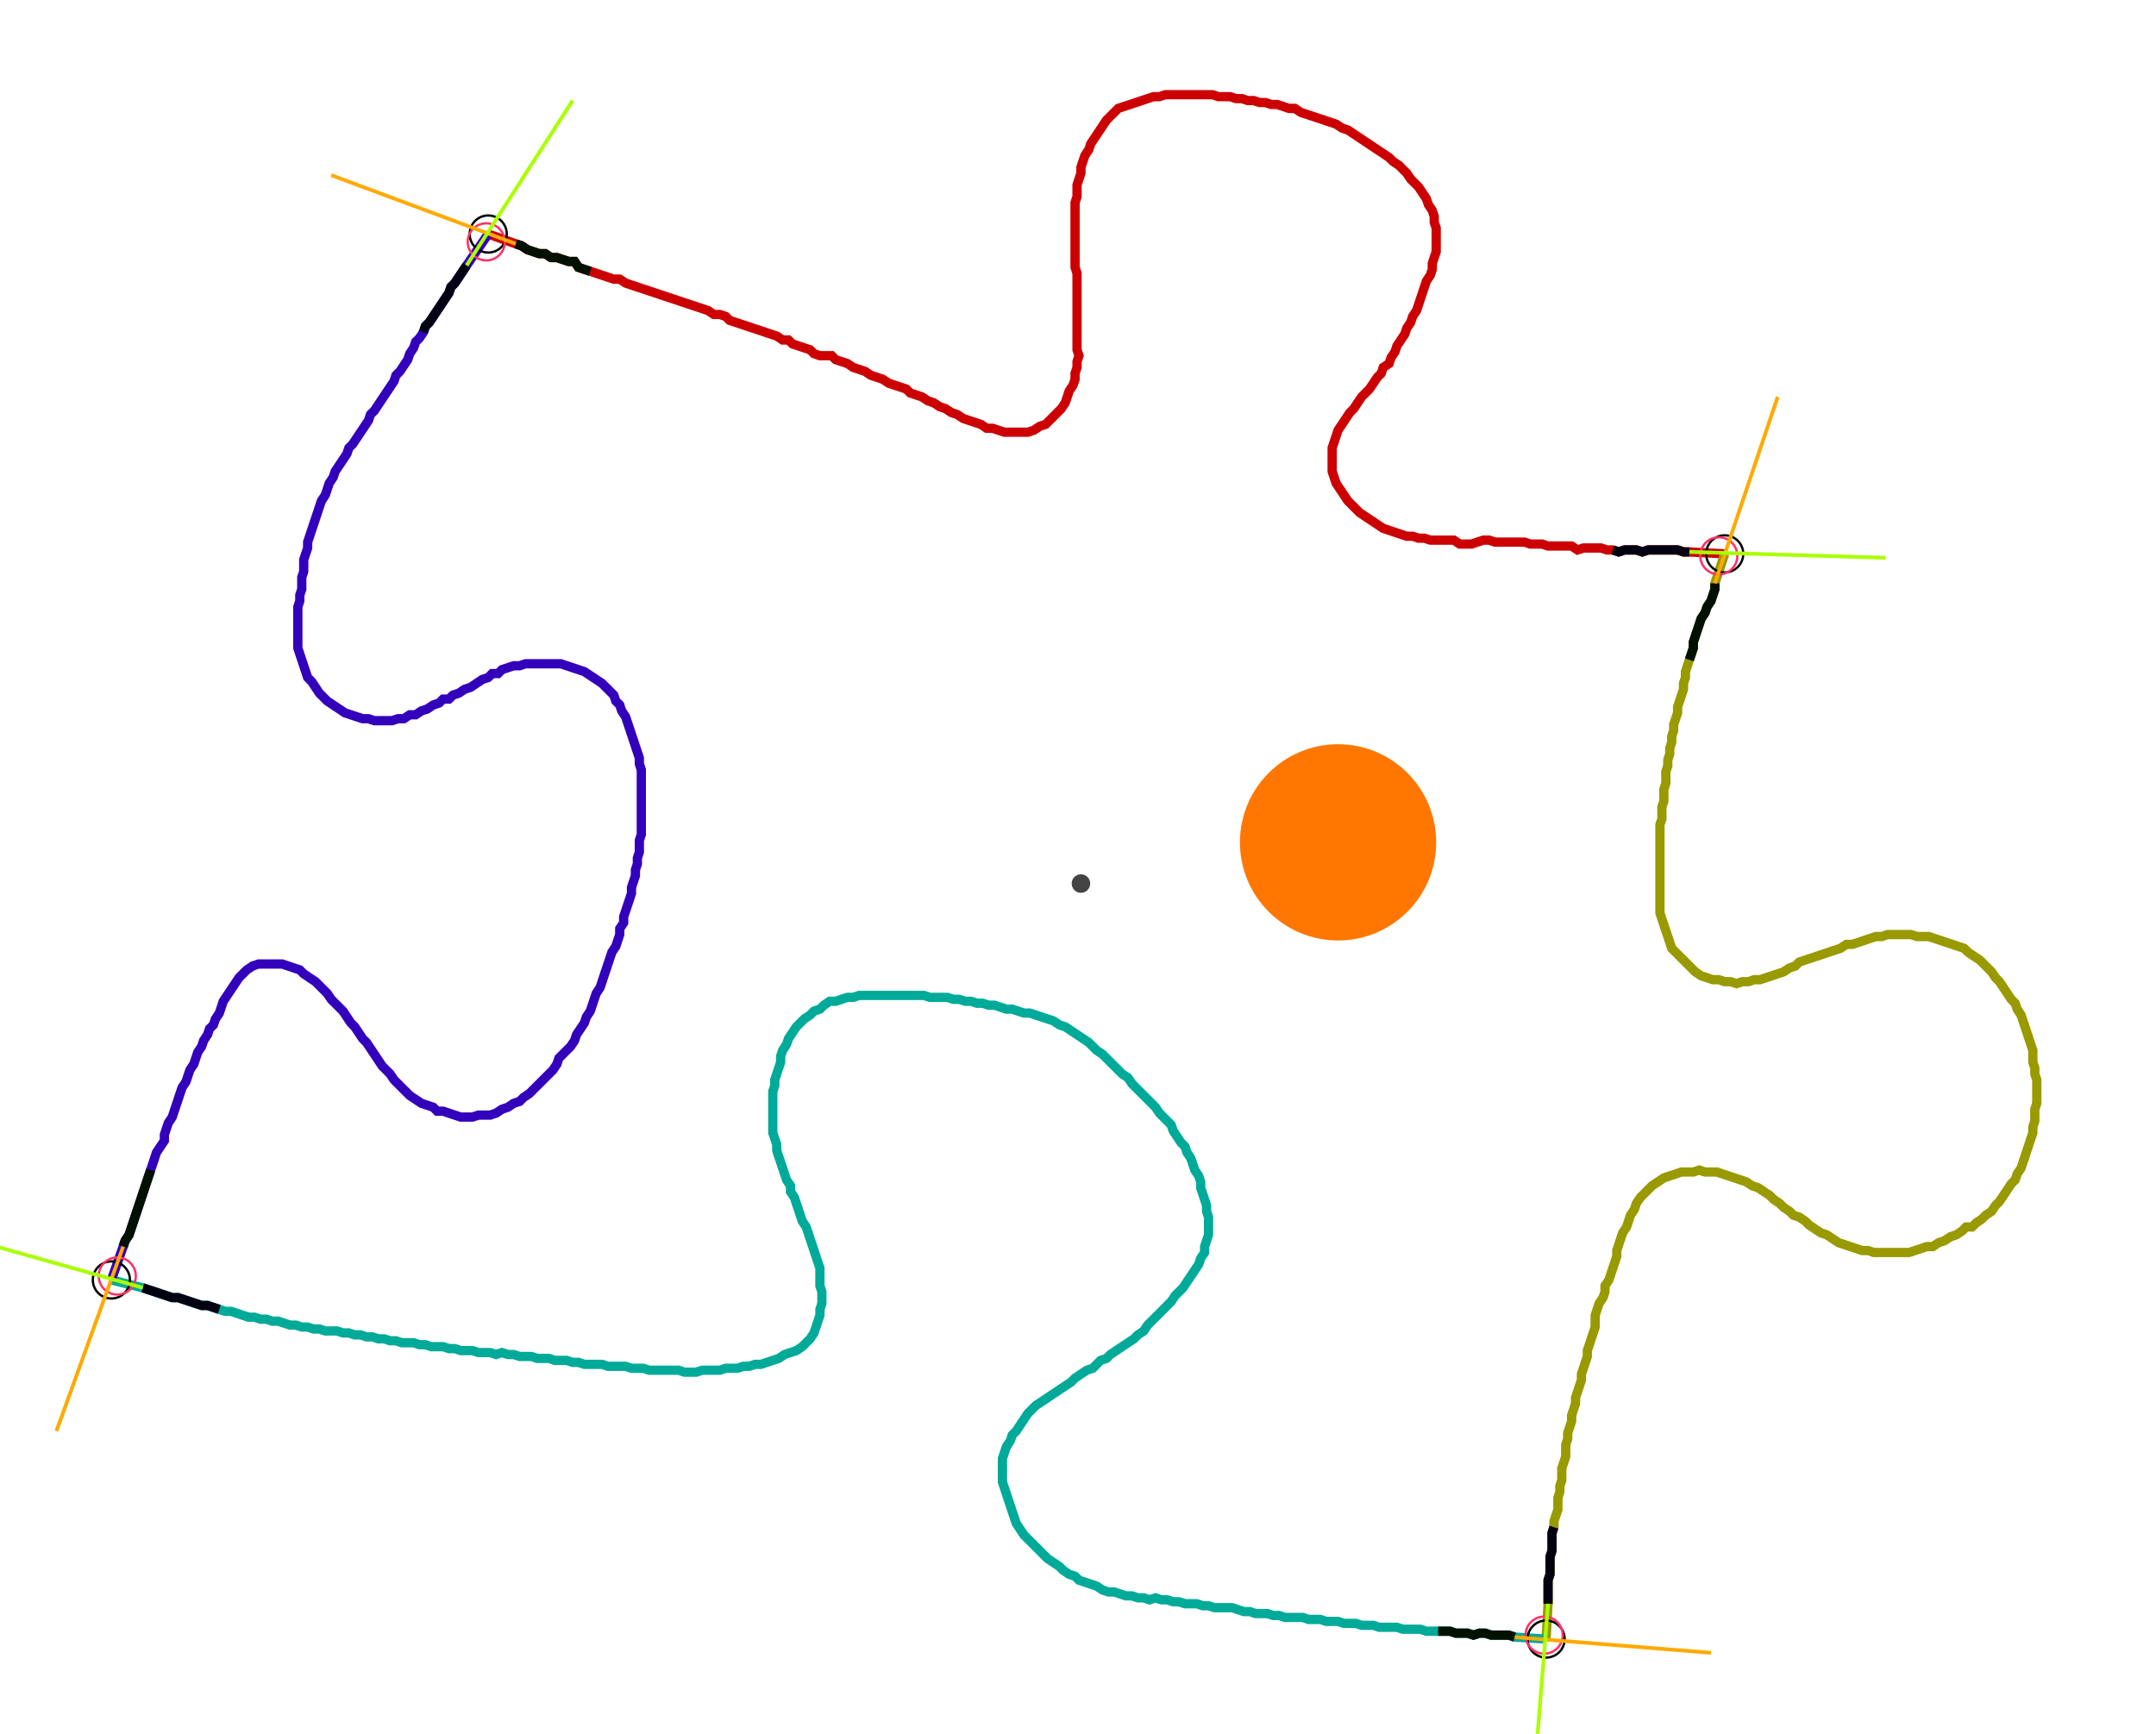 <?xml version="1.0" encoding="UTF-8" standalone="no"?><svg width="622.857" height="500.952" viewBox="-10 -10 227.619 186.984" xmlns="http://www.w3.org/2000/svg" xmlns:xlink="http://www.w3.org/1999/xlink"><polyline points="40.212,15.238 43.175,16.296 43.81,16.508 44.444,16.931 45.079,17.143 45.714,17.354 46.349,17.354 46.984,17.778 47.619,17.778 48.254,17.989 48.889,18.201 49.524,18.201 49.947,18.836 50.582,19.048 51.217,19.259 51.852,19.471 52.487,19.683 53.122,19.894 53.757,20.106 54.392,20.106 55.026,20.529 55.661,20.741 56.296,20.952 56.931,21.164 57.566,21.376 58.201,21.587 58.836,21.799 59.471,22.011 60.106,22.222 60.741,22.434 61.376,22.646 62.011,22.857 62.646,23.069 63.28,23.28 63.915,23.492 64.55,23.915 65.185,23.915 65.82,24.127 66.243,24.55 66.878,24.762 67.513,24.974 68.148,25.185 68.783,25.397 69.418,25.608 70.053,25.82 70.688,26.032 71.323,26.243 71.958,26.667 72.593,26.667 73.016,27.09 73.651,27.302 74.286,27.513 74.921,27.725 75.344,28.148 75.979,28.36 76.614,28.36 77.249,28.36 77.672,28.783 78.307,28.995 78.942,29.206 79.577,29.63 80.212,29.841 80.847,30.053 81.481,30.476 82.116,30.688 82.751,30.899 83.386,31.323 84.021,31.534 84.656,31.746 85.291,31.958 85.714,32.381 86.349,32.593 86.984,32.804 87.619,33.228 88.254,33.439 88.889,33.862 89.524,34.074 90.159,34.497 90.794,34.709 91.429,35.132 92.063,35.344 92.698,35.556 93.333,35.767 93.968,36.19 94.603,36.19 95.238,36.402 95.873,36.614 96.508,36.614 97.143,36.614 97.778,36.614 98.413,36.614 99.048,36.402 99.683,35.979 100.317,35.767 100.741,35.344 101.164,34.921 101.587,34.497 102.011,34.074 102.434,33.439 102.646,32.804 102.857,32.169 103.28,31.534 103.492,30.899 103.492,30.265 103.704,29.63 103.704,28.995 103.915,28.36 103.704,27.725 103.704,27.09 103.704,26.455 103.704,25.82 103.704,25.185 103.704,24.55 103.704,23.915 103.704,23.28 103.704,22.646 103.704,22.011 103.704,21.376 103.704,20.741 103.704,20.106 103.704,19.471 103.492,18.836 103.492,18.201 103.492,17.566 103.492,16.931 103.492,16.296 103.492,15.661 103.492,15.026 103.492,14.392 103.492,13.757 103.492,13.122 103.492,12.487 103.492,11.852 103.704,11.217 103.704,10.582 103.704,9.947 103.915,9.312 104.127,8.677 104.127,8.042 104.339,7.407 104.55,6.772 104.974,6.138 105.185,5.503 105.608,4.868 106.032,4.233 106.455,3.598 106.878,2.963 107.302,2.54 107.725,2.116 108.148,1.693 108.783,1.481 109.418,1.27 110.053,1.058 110.688,0.847 111.323,0.635 111.958,0.423 112.593,0.423 113.228,0.212 113.862,0.212 114.497,0.212 115.132,0.212 115.767,0.212 116.402,0.212 117.037,0.212 117.672,0.212 118.307,0.212 118.942,0.423 119.577,0.423 120.212,0.423 120.847,0.635 121.481,0.635 122.116,0.847 122.751,0.847 123.386,1.058 124.021,1.058 124.656,1.27 125.291,1.27 125.926,1.481 126.561,1.693 127.196,1.693 127.831,2.116 128.466,2.328 129.101,2.54 129.735,2.751 130.37,2.963 131.005,3.175 131.64,3.386 132.275,3.81 132.91,4.021 133.545,4.444 134.18,4.868 134.815,5.291 135.45,5.714 136.085,6.138 136.72,6.561 137.354,6.984 137.778,7.407 138.413,7.831 138.836,8.254 139.259,8.677 139.683,9.312 140.106,9.735 140.529,10.159 140.952,10.794 141.376,11.429 141.587,12.063 142.011,12.698 142.222,13.333 142.222,13.968 142.434,14.603 142.434,15.238 142.434,15.873 142.434,16.508 142.434,17.143 142.222,17.778 142.011,18.413 142.011,19.048 141.799,19.683 141.376,20.317 141.164,20.952 140.952,21.587 140.741,22.222 140.529,22.857 140.317,23.492 139.894,24.127 139.683,24.762 139.259,25.397 139.048,26.032 138.624,26.667 138.201,27.302 137.989,27.937 137.566,28.571 137.354,29.206 136.72,29.63 136.508,30.265 136.085,30.688 135.661,31.323 135.238,31.958 134.815,32.381 134.392,32.804 133.968,33.439 133.545,34.074 133.122,34.497 132.698,35.132 132.275,35.767 131.852,36.402 131.64,37.037 131.429,37.672 131.217,38.307 131.217,38.942 131.217,39.577 131.217,40.212 131.217,40.847 131.429,41.481 131.64,42.116 132.063,42.751 132.487,43.386 132.91,44.021 133.333,44.444 133.757,44.868 134.18,45.291 134.815,45.714 135.45,46.138 136.085,46.561 136.72,46.984 137.354,47.196 137.989,47.407 138.624,47.619 139.259,47.831 139.894,47.831 140.529,48.042 141.164,48.042 141.799,48.254 142.434,48.254 143.069,48.254 143.704,48.254 144.339,48.254 144.974,48.677 145.608,48.677 146.243,48.677 146.878,48.466 147.513,48.254 148.148,48.254 148.783,48.466 149.418,48.466 150.053,48.466 150.688,48.466 151.323,48.466 151.958,48.466 152.593,48.677 153.228,48.677 153.862,48.677 154.497,48.889 155.132,48.889 155.767,48.889 156.402,48.889 157.037,48.889 157.672,49.312 158.307,49.101 158.942,49.101 159.577,49.101 160.212,49.101 160.847,49.312 161.481,49.312 162.116,49.524 162.751,49.312 163.386,49.312 164.021,49.312 164.656,49.524 165.291,49.312 165.926,49.312 166.561,49.312 167.196,49.312 167.831,49.312 168.466,49.312 169.101,49.524 169.735,49.524 173.545,49.735" style="fill:none; stroke:#cc0000; stroke-width:1.0"  /><polyline points="173.545,49.735 172.487,52.91 172.487,53.545 172.275,54.18 172.063,54.815 171.64,55.45 171.429,56.085 171.005,56.72 170.794,57.354 170.582,57.989 170.37,58.624 170.159,59.259 170.159,59.894 169.947,60.529 169.735,61.164 169.524,61.799 169.312,62.434 169.312,63.069 169.101,63.704 169.101,64.339 168.889,64.974 168.677,65.608 168.466,66.243 168.466,66.878 168.254,67.513 168.042,68.148 168.042,68.783 167.831,69.418 167.831,70.053 167.619,70.688 167.619,71.323 167.407,71.958 167.407,72.593 167.196,73.228 167.196,73.862 167.196,74.497 166.984,75.132 166.984,75.767 166.984,76.402 166.772,77.037 166.772,77.672 166.772,78.307 166.561,78.942 166.561,79.577 166.561,80.212 166.561,80.847 166.561,81.481 166.561,82.116 166.561,82.751 166.561,83.386 166.561,84.021 166.561,84.656 166.561,85.291 166.561,85.926 166.561,86.561 166.561,87.196 166.561,87.831 166.561,88.466 166.772,89.101 166.984,89.735 167.196,90.37 167.407,91.005 167.619,91.64 167.831,92.275 168.254,92.698 168.677,93.122 169.101,93.545 169.524,93.968 169.947,94.392 170.37,94.815 171.005,95.238 171.64,95.45 172.275,95.661 172.91,95.661 173.545,95.873 174.18,95.873 174.815,96.085 175.45,95.873 176.085,95.873 176.72,95.661 177.354,95.661 177.989,95.45 178.624,95.238 179.259,95.026 179.894,94.815 180.529,94.392 181.164,94.18 181.587,93.757 182.222,93.545 182.857,93.333 183.492,93.122 184.127,92.91 184.762,92.698 185.397,92.487 186.032,92.275 186.667,91.852 187.302,91.852 187.937,91.64 188.571,91.429 189.206,91.217 189.841,91.005 190.476,91.005 191.111,90.794 191.746,90.794 192.381,90.794 193.016,90.794 193.651,90.794 194.286,91.005 194.921,91.005 195.556,91.005 196.19,91.217 196.825,91.429 197.46,91.64 198.095,91.852 198.73,92.063 199.365,92.275 199.788,92.698 200.423,93.122 201.058,93.545 201.481,93.968 201.905,94.392 202.328,94.815 202.751,95.45 203.175,95.873 203.598,96.508 204.021,97.143 204.444,97.778 204.868,98.201 205.079,98.836 205.503,99.471 205.714,100.106 205.926,100.741 206.138,101.376 206.349,102.011 206.561,102.646 206.772,103.28 206.772,103.915 206.772,104.55 206.984,105.185 206.984,105.82 207.196,106.455 207.196,107.09 207.196,107.725 207.196,108.36 207.196,108.995 206.984,109.63 206.984,110.265 206.984,110.899 206.772,111.534 206.772,112.169 206.561,112.804 206.349,113.439 206.138,114.074 205.926,114.709 205.714,115.344 205.503,115.979 205.079,116.614 204.868,117.249 204.444,117.672 204.021,118.307 203.598,118.942 203.175,119.577 202.751,120 202.328,120.635 201.693,121.058 201.27,121.481 200.635,121.905 200.212,122.328 199.577,122.328 199.153,122.751 198.519,123.175 197.884,123.386 197.249,123.81 196.614,124.021 195.979,124.444 195.344,124.444 194.709,124.656 194.074,124.868 193.439,125.079 192.804,125.079 192.169,125.079 191.534,125.079 190.899,125.079 190.265,125.079 189.63,125.079 188.995,124.868 188.36,124.868 187.725,124.656 187.09,124.444 186.455,124.233 185.82,124.021 185.185,123.598 184.55,123.175 183.915,122.963 183.28,122.54 182.646,122.116 182.222,121.693 181.587,121.27 180.952,121.058 180.529,120.635 179.894,120.212 179.471,119.788 178.836,119.365 178.413,118.942 177.778,118.519 177.143,118.095 176.508,117.884 175.873,117.46 175.238,117.249 174.603,117.037 173.968,116.825 173.333,116.614 172.698,116.402 172.063,116.402 171.429,116.402 170.794,116.19 170.159,116.402 169.524,116.402 168.889,116.402 168.254,116.614 167.619,116.825 166.984,117.037 166.349,117.46 165.714,117.884 165.291,118.307 164.868,118.73 164.444,119.153 164.021,119.788 163.81,120.423 163.386,121.058 163.175,121.693 162.963,122.328 162.54,122.963 162.328,123.598 162.116,124.233 161.905,124.868 161.905,125.503 161.693,126.138 161.481,126.772 161.27,127.407 161.058,128.042 160.635,128.677 160.635,129.312 160.423,129.947 160.0,130.582 159.788,131.217 159.577,131.852 159.577,132.487 159.577,133.122 159.365,133.757 159.153,134.392 158.942,135.026 158.73,135.661 158.73,136.296 158.519,136.931 158.307,137.566 158.095,138.201 158.095,138.836 157.884,139.471 157.672,140.106 157.46,140.741 157.46,141.376 157.249,142.011 157.037,142.646 157.037,143.28 156.825,143.915 156.614,144.55 156.614,145.185 156.402,145.82 156.402,146.455 156.402,147.09 156.19,147.725 155.979,148.36 155.979,148.995 155.979,149.63 155.767,150.265 155.767,150.899 155.556,151.534 155.556,152.169 155.556,152.804 155.344,153.439 155.132,154.074 155.132,154.709 154.921,155.344 154.921,155.979 154.921,156.614 154.921,157.249 154.709,157.884 154.709,158.519 154.709,159.153 154.709,159.788 154.497,160.423 154.497,161.058 154.497,161.693 154.497,162.328 154.497,162.963 154.286,166.772" style="fill:none; stroke:#999900; stroke-width:1.0"  /><polyline points="154.286,166.772 150.899,166.561 150.265,166.349 149.63,166.349 148.995,166.349 148.36,166.349 147.725,166.138 147.09,166.138 146.455,166.349 145.82,166.138 145.185,166.138 144.55,166.138 143.915,165.926 143.28,165.926 142.646,165.926 142.011,165.926 141.376,165.926 140.741,165.714 140.106,165.714 139.471,165.714 138.836,165.714 138.201,165.503 137.566,165.503 136.931,165.503 136.296,165.503 135.661,165.291 135.026,165.291 134.392,165.291 133.757,165.079 133.122,165.079 132.487,165.079 131.852,164.868 131.217,164.868 130.582,164.868 129.947,164.656 129.312,164.656 128.677,164.656 128.042,164.444 127.407,164.444 126.772,164.444 126.138,164.444 125.503,164.233 124.868,164.233 124.233,164.021 123.598,164.021 122.963,164.021 122.328,163.81 121.693,163.81 121.058,163.598 120.423,163.386 119.788,163.386 119.153,163.386 118.519,163.386 117.884,163.175 117.249,163.175 116.614,162.963 115.979,162.963 115.344,162.963 114.709,162.751 114.074,162.751 113.439,162.54 112.804,162.54 112.169,162.328 111.534,162.54 110.899,162.328 110.265,162.328 109.63,162.116 108.995,162.116 108.36,161.905 107.725,161.693 107.09,161.693 106.455,161.481 105.82,161.058 105.185,160.847 104.55,160.635 103.915,160.423 103.492,160.0 102.857,159.788 102.222,159.365 101.799,158.942 101.164,158.519 100.529,158.095 100.106,157.672 99.683,157.249 99.259,156.825 98.836,156.402 98.413,155.979 97.989,155.556 97.566,154.921 97.143,154.286 96.931,153.651 96.72,153.016 96.508,152.381 96.296,151.746 96.085,151.111 95.873,150.476 95.661,149.841 95.661,149.206 95.661,148.571 95.661,147.937 95.661,147.302 95.873,146.667 96.085,146.032 96.508,145.397 96.72,144.762 97.143,144.339 97.566,143.704 97.989,143.069 98.413,142.434 98.836,142.011 99.259,141.587 99.894,141.164 100.529,140.741 101.164,140.317 101.799,139.894 102.434,139.471 103.069,139.048 103.492,138.624 104.127,138.201 104.762,137.778 105.397,137.566 105.82,137.143 106.243,136.72 106.878,136.508 107.302,136.085 107.937,135.661 108.571,135.238 109.206,134.815 109.841,134.392 110.265,133.968 110.899,133.545 111.323,132.91 111.746,132.487 112.169,132.063 112.593,131.64 113.016,131.217 113.439,130.794 113.862,130.37 114.286,129.735 114.709,129.312 115.132,128.889 115.556,128.254 115.979,127.619 116.402,126.984 116.825,126.349 117.037,125.714 117.46,125.079 117.46,124.444 117.672,123.81 117.884,123.175 117.884,122.54 117.884,121.905 117.884,121.27 117.672,120.635 117.672,120 117.46,119.365 117.249,118.73 117.037,118.095 117.037,117.46 116.825,116.825 116.402,116.19 116.19,115.556 115.979,114.921 115.556,114.286 115.344,113.651 114.921,113.228 114.497,112.593 114.074,111.958 113.862,111.323 113.439,110.899 113.016,110.476 112.593,110.053 112.169,109.418 111.746,108.995 111.323,108.571 110.899,108.148 110.476,107.725 110.053,107.302 109.63,106.878 109.206,106.243 108.571,105.82 108.148,105.397 107.725,104.974 107.302,104.55 106.878,104.127 106.455,103.704 105.82,103.28 105.397,102.857 104.974,102.434 104.339,102.011 103.704,101.587 103.069,101.164 102.434,100.741 101.799,100.529 101.164,100.106 100.529,99.894 99.894,99.683 99.259,99.471 98.624,99.259 97.989,99.259 97.354,99.048 96.72,98.836 96.085,98.836 95.45,98.624 94.815,98.413 94.18,98.413 93.545,98.201 92.91,98.201 92.275,97.989 91.64,97.989 91.005,97.778 90.37,97.778 89.735,97.566 89.101,97.566 88.466,97.566 87.831,97.566 87.196,97.354 86.561,97.354 85.926,97.354 85.291,97.354 84.656,97.354 84.021,97.354 83.386,97.354 82.751,97.354 82.116,97.354 81.481,97.354 80.847,97.354 80.212,97.354 79.577,97.566 78.942,97.566 78.307,97.778 77.672,97.989 77.037,97.989 76.402,98.413 75.979,98.836 75.344,99.048 74.921,99.471 74.286,99.894 73.862,100.317 73.439,100.741 73.016,101.376 72.593,102.011 72.381,102.646 71.958,103.28 71.746,103.915 71.746,104.55 71.534,105.185 71.323,105.82 71.111,106.455 71.111,107.09 70.899,107.725 70.899,108.36 70.899,108.995 70.899,109.63 70.899,110.265 70.899,110.899 70.899,111.534 70.899,112.169 71.111,112.804 71.323,113.439 71.323,114.074 71.534,114.709 71.746,115.344 71.958,115.979 72.169,116.614 72.381,117.249 72.804,117.884 72.804,118.519 73.228,119.153 73.439,119.788 73.651,120.423 73.862,121.058 74.074,121.693 74.497,122.328 74.709,122.963 74.921,123.598 75.132,124.233 75.344,124.868 75.556,125.503 75.767,126.138 75.979,126.772 75.979,127.407 75.979,128.042 75.979,128.677 76.19,129.312 76.19,129.947 76.19,130.582 75.979,131.217 75.979,131.852 75.767,132.487 75.556,133.122 75.344,133.757 74.921,134.392 74.497,134.815 74.074,135.238 73.439,135.661 72.804,135.873 72.169,136.085 71.534,136.508 70.899,136.72 70.265,136.931 69.63,137.143 68.995,137.143 68.36,137.354 67.725,137.354 67.09,137.566 66.455,137.566 65.82,137.566 65.185,137.778 64.55,137.778 63.915,137.778 63.28,137.778 62.646,137.989 62.011,137.989 61.376,137.989 60.741,137.778 60.106,137.778 59.471,137.778 58.836,137.778 58.201,137.778 57.566,137.778 56.931,137.566 56.296,137.566 55.661,137.566 55.026,137.354 54.392,137.354 53.757,137.354 53.122,137.354 52.487,137.143 51.852,137.143 51.217,137.143 50.582,137.143 49.947,136.931 49.312,136.931 48.677,136.72 48.042,136.72 47.407,136.72 46.772,136.508 46.138,136.508 45.503,136.508 44.868,136.296 44.233,136.296 43.598,136.296 42.963,136.085 42.328,136.085 41.693,135.873 41.058,136.085 40.423,135.873 39.788,135.873 39.153,135.873 38.519,135.661 37.884,135.661 37.249,135.661 36.614,135.45 35.979,135.45 35.344,135.238 34.709,135.238 34.074,135.238 33.439,135.026 32.804,135.026 32.169,134.815 31.534,134.815 30.899,134.815 30.265,134.603 29.63,134.603 28.995,134.392 28.36,134.392 27.725,134.18 27.09,134.18 26.455,133.968 25.82,133.968 25.185,133.757 24.55,133.757 23.915,133.545 23.28,133.545 22.646,133.545 22.011,133.333 21.376,133.333 20.741,133.122 20.106,133.122 19.471,132.91 18.836,132.91 18.201,132.698 17.566,132.487 16.931,132.487 16.296,132.275 15.661,132.275 15.026,132.063 14.392,132.063 13.757,131.852 13.122,131.64 12.487,131.429 11.852,131.429 11.217,131.217 10.582,131.005 9.947,130.794 9.312,130.794 8.677,130.582 8.042,130.37 7.407,130.159 6.772,129.947 6.138,129.947 5.503,129.735 4.868,129.524 4.233,129.312 3.598,129.101 2.963,128.889 -0.423,128.042" style="fill:none; stroke:#00aa99; stroke-width:1.0"  /><polyline points="-0.423,128.042 0.847,124.444 1.058,123.81 1.481,123.175 1.693,122.54 1.905,121.905 2.116,121.27 2.328,120.635 2.54,120 2.751,119.365 2.963,118.73 3.175,118.095 3.386,117.46 3.598,116.825 3.81,116.19 4.021,115.556 4.233,114.921 4.444,114.286 4.868,113.651 5.291,113.016 5.291,112.381 5.503,111.746 5.714,111.111 6.138,110.476 6.349,109.841 6.561,109.206 6.772,108.571 6.984,107.937 7.196,107.302 7.619,106.667 7.831,106.032 8.042,105.397 8.466,104.762 8.677,104.127 8.889,103.492 9.312,102.857 9.524,102.222 9.947,101.587 10.159,100.952 10.582,100.529 10.794,99.894 11.217,99.259 11.429,98.624 11.64,97.989 12.063,97.354 12.487,96.72 12.91,96.085 13.333,95.45 13.757,95.026 14.18,94.603 14.815,94.18 15.45,93.968 16.085,93.968 16.72,93.968 17.354,93.968 17.989,93.968 18.624,94.18 19.259,94.392 19.894,94.603 20.317,95.026 20.952,95.45 21.587,95.873 22.011,96.296 22.434,96.72 22.857,97.143 23.28,97.778 23.704,98.201 24.127,98.624 24.55,99.048 24.974,99.683 25.397,100.317 25.82,100.741 26.243,101.376 26.667,102.011 27.09,102.434 27.513,103.069 27.937,103.704 28.36,104.339 28.783,104.974 29.206,105.397 29.63,105.82 30.053,106.455 30.476,106.878 30.899,107.302 31.323,107.725 31.746,108.148 32.381,108.571 33.016,108.995 33.651,109.206 34.286,109.418 34.709,109.841 35.344,109.841 35.979,110.053 36.614,110.265 37.249,110.476 37.884,110.476 38.519,110.476 39.153,110.265 39.788,110.265 40.423,110.265 41.058,110.053 41.693,109.63 42.328,109.418 42.963,108.995 43.598,108.783 44.021,108.36 44.656,107.937 45.079,107.513 45.503,107.09 45.926,106.667 46.349,106.243 46.772,105.82 47.196,105.397 47.619,104.762 47.831,104.127 48.254,103.704 48.677,103.28 49.101,102.857 49.524,102.222 49.735,101.587 50.159,100.952 50.582,100.317 50.794,99.683 51.217,99.048 51.429,98.413 51.64,97.778 51.852,97.143 52.275,96.508 52.487,95.873 52.698,95.238 52.91,94.603 53.122,93.968 53.333,93.333 53.545,92.698 53.968,92.063 54.18,91.429 54.392,90.794 54.392,90.159 54.815,89.524 54.815,88.889 55.026,88.254 55.238,87.619 55.45,86.984 55.661,86.349 55.661,85.714 55.873,85.079 56.085,84.444 56.085,83.81 56.296,83.175 56.296,82.54 56.508,81.905 56.508,81.27 56.508,80.635 56.72,80.0 56.72,79.365 56.72,78.73 56.72,78.095 56.72,77.46 56.72,76.825 56.72,76.19 56.72,75.556 56.72,74.921 56.72,74.286 56.72,73.651 56.72,73.016 56.508,72.381 56.508,71.746 56.296,71.111 56.085,70.476 55.873,69.841 55.661,69.206 55.45,68.571 55.238,67.937 55.026,67.302 54.603,66.667 54.392,66.032 53.968,65.608 53.757,64.974 53.333,64.55 52.91,64.127 52.487,63.704 51.852,63.28 51.217,62.857 50.582,62.434 49.947,62.222 49.312,62.011 48.677,61.799 48.042,61.587 47.407,61.587 46.772,61.587 46.138,61.587 45.503,61.587 44.868,61.587 44.233,61.587 43.598,61.799 42.963,61.799 42.328,62.011 41.693,62.222 41.27,62.646 40.635,62.646 40.212,63.069 39.577,63.28 38.942,63.704 38.307,64.127 37.672,64.339 37.037,64.762 36.402,64.974 35.979,65.397 35.344,65.397 34.921,65.82 34.286,66.032 33.651,66.455 33.016,66.667 32.381,67.09 31.746,67.09 31.111,67.513 30.476,67.513 29.841,67.725 29.206,67.725 28.571,67.725 27.937,67.725 27.302,67.513 26.667,67.513 26.032,67.302 25.397,67.09 24.762,66.878 24.127,66.455 23.492,66.032 22.857,65.608 22.434,65.185 22.011,64.762 21.587,64.127 21.164,63.492 20.741,63.069 20.529,62.434 20.317,61.799 20.106,61.164 19.894,60.529 19.683,59.894 19.683,59.259 19.683,58.624 19.683,57.989 19.683,57.354 19.683,56.72 19.683,56.085 19.683,55.45 19.894,54.815 19.894,54.18 20.106,53.545 20.106,52.91 20.106,52.275 20.317,51.64 20.317,51.005 20.317,50.37 20.529,49.735 20.741,49.101 20.741,48.466 20.952,47.831 21.164,47.196 21.376,46.561 21.587,45.926 21.799,45.291 22.011,44.656 22.222,44.021 22.646,43.386 22.857,42.751 23.069,42.116 23.492,41.481 23.704,40.847 24.127,40.212 24.55,39.577 24.974,38.942 25.185,38.307 25.608,37.884 26.032,37.249 26.455,36.614 26.878,35.979 27.302,35.344 27.513,34.709 27.937,34.286 28.36,33.651 28.783,33.016 29.206,32.381 29.63,31.746 30.053,31.111 30.265,30.476 30.688,30.053 31.111,29.418 31.534,28.783 31.746,28.148 32.169,27.513 32.381,26.878 32.804,26.455 33.228,25.82 33.439,25.185 33.862,24.762 34.286,24.127 34.709,23.492 35.132,22.857 35.556,22.222 35.979,21.587 36.19,20.952 36.614,20.529 37.037,19.894 37.46,19.259 37.884,18.624 40.212,15.238" style="fill:none; stroke:#3300bb; stroke-width:1.0"  /><circle cx="40.212" cy="15.238" r="2.0" style="fill:none; stroke:#000000aa; stroke-width:0.25" /><circle cx="173.545" cy="49.735" r="2.0" style="fill:none; stroke:#000000aa; stroke-width:0.25" /><circle cx="154.286" cy="166.772" r="2.0" style="fill:none; stroke:#000000aa; stroke-width:0.25" /><circle cx="-0.423" cy="128.042" r="2.0" style="fill:none; stroke:#000000aa; stroke-width:0.25" /><circle cx="40.0" cy="16.085" r="2.0" style="fill:none; stroke:#ff3366aa; stroke-width:0.25" /><circle cx="172.91" cy="49.947" r="2.0" style="fill:none; stroke:#ff3366aa; stroke-width:0.25" /><circle cx="154.074" cy="166.349" r="2.0" style="fill:none; stroke:#ff3366aa; stroke-width:0.25" /><circle cx="0.212" cy="127.619" r="2.0" style="fill:none; stroke:#ff3366aa; stroke-width:0.25" /><polyline points="51.217,19.259 50.582,19.048 49.947,18.836 49.524,18.201 48.889,18.201 48.254,17.989 47.619,17.778 46.984,17.778 46.349,17.354 45.714,17.354 45.079,17.143 44.444,16.931 43.81,16.508 43.175,16.296" style="fill:none; stroke:#001100; stroke-width:1.0" /><polyline points="33.228,25.82 33.439,25.185 33.862,24.762 34.286,24.127 34.709,23.492 35.132,22.857 35.556,22.222 35.979,21.587 36.19,20.952 36.614,20.529 37.037,19.894 37.46,19.259 37.884,18.624" style="fill:none; stroke:#000011; stroke-width:1.0" /><polyline points="169.735,61.164 169.947,60.529 170.159,59.894 170.159,59.259 170.37,58.624 170.582,57.989 170.794,57.354 171.005,56.72 171.429,56.085 171.64,55.45 172.063,54.815 172.275,54.18 172.487,53.545 172.487,52.91" style="fill:none; stroke:#001100; stroke-width:1.0" /><polyline points="161.481,49.312 162.116,49.524 162.751,49.312 163.386,49.312 164.021,49.312 164.656,49.524 165.291,49.312 165.926,49.312 166.561,49.312 167.196,49.312 167.831,49.312 168.466,49.312 169.101,49.524 169.735,49.524" style="fill:none; stroke:#000011; stroke-width:1.0" /><polyline points="142.646,165.926 143.28,165.926 143.915,165.926 144.55,166.138 145.185,166.138 145.82,166.138 146.455,166.349 147.09,166.138 147.725,166.138 148.36,166.349 148.995,166.349 149.63,166.349 150.265,166.349 150.899,166.561" style="fill:none; stroke:#001100; stroke-width:1.0" /><polyline points="155.132,154.709 154.921,155.344 154.921,155.979 154.921,156.614 154.921,157.249 154.709,157.884 154.709,158.519 154.709,159.153 154.709,159.788 154.497,160.423 154.497,161.058 154.497,161.693 154.497,162.328 154.497,162.963" style="fill:none; stroke:#000011; stroke-width:1.0" /><polyline points="3.81,116.19 3.598,116.825 3.386,117.46 3.175,118.095 2.963,118.73 2.751,119.365 2.54,120 2.328,120.635 2.116,121.27 1.905,121.905 1.693,122.54 1.481,123.175 1.058,123.81 0.847,124.444" style="fill:none; stroke:#001100; stroke-width:1.0" /><polyline points="11.217,131.217 10.582,131.005 9.947,130.794 9.312,130.794 8.677,130.582 8.042,130.37 7.407,130.159 6.772,129.947 6.138,129.947 5.503,129.735 4.868,129.524 4.233,129.312 3.598,129.101 2.963,128.889" style="fill:none; stroke:#000011; stroke-width:1.0" /><polyline points="43.175,16.296 23.28,8.889" style="fill:none; stroke:#ffaa00; stroke-width:0.4" /><polyline points="37.884,18.624 49.312,0.847" style="fill:none; stroke:#aaff00; stroke-width:0.4" /><polyline points="172.487,52.91 179.259,32.804" style="fill:none; stroke:#ffaa00; stroke-width:0.4" /><polyline points="169.735,49.524 190.899,50.159" style="fill:none; stroke:#aaff00; stroke-width:0.4" /><polyline points="150.899,166.561 172.063,168.254" style="fill:none; stroke:#ffaa00; stroke-width:0.4" /><polyline points="154.497,162.963 152.804,184.127" style="fill:none; stroke:#aaff00; stroke-width:0.4" /><polyline points="0.847,124.444 -6.349,144.339" style="fill:none; stroke:#ffaa00; stroke-width:0.4" /><polyline points="2.963,128.889 -17.354,123.175" style="fill:none; stroke:#aaff00; stroke-width:0.4" /><circle cx="104.127" cy="85.291" r="1.0" style="fill:#444444; stroke-width:0" /><circle cx="131.852" cy="80.847" r="10.582" style="fill:#ff770022; stroke-width:0" /><circle cx="131.852" cy="80.847" r="1.0" style="fill:#ff7700; stroke-width:0" /></svg>